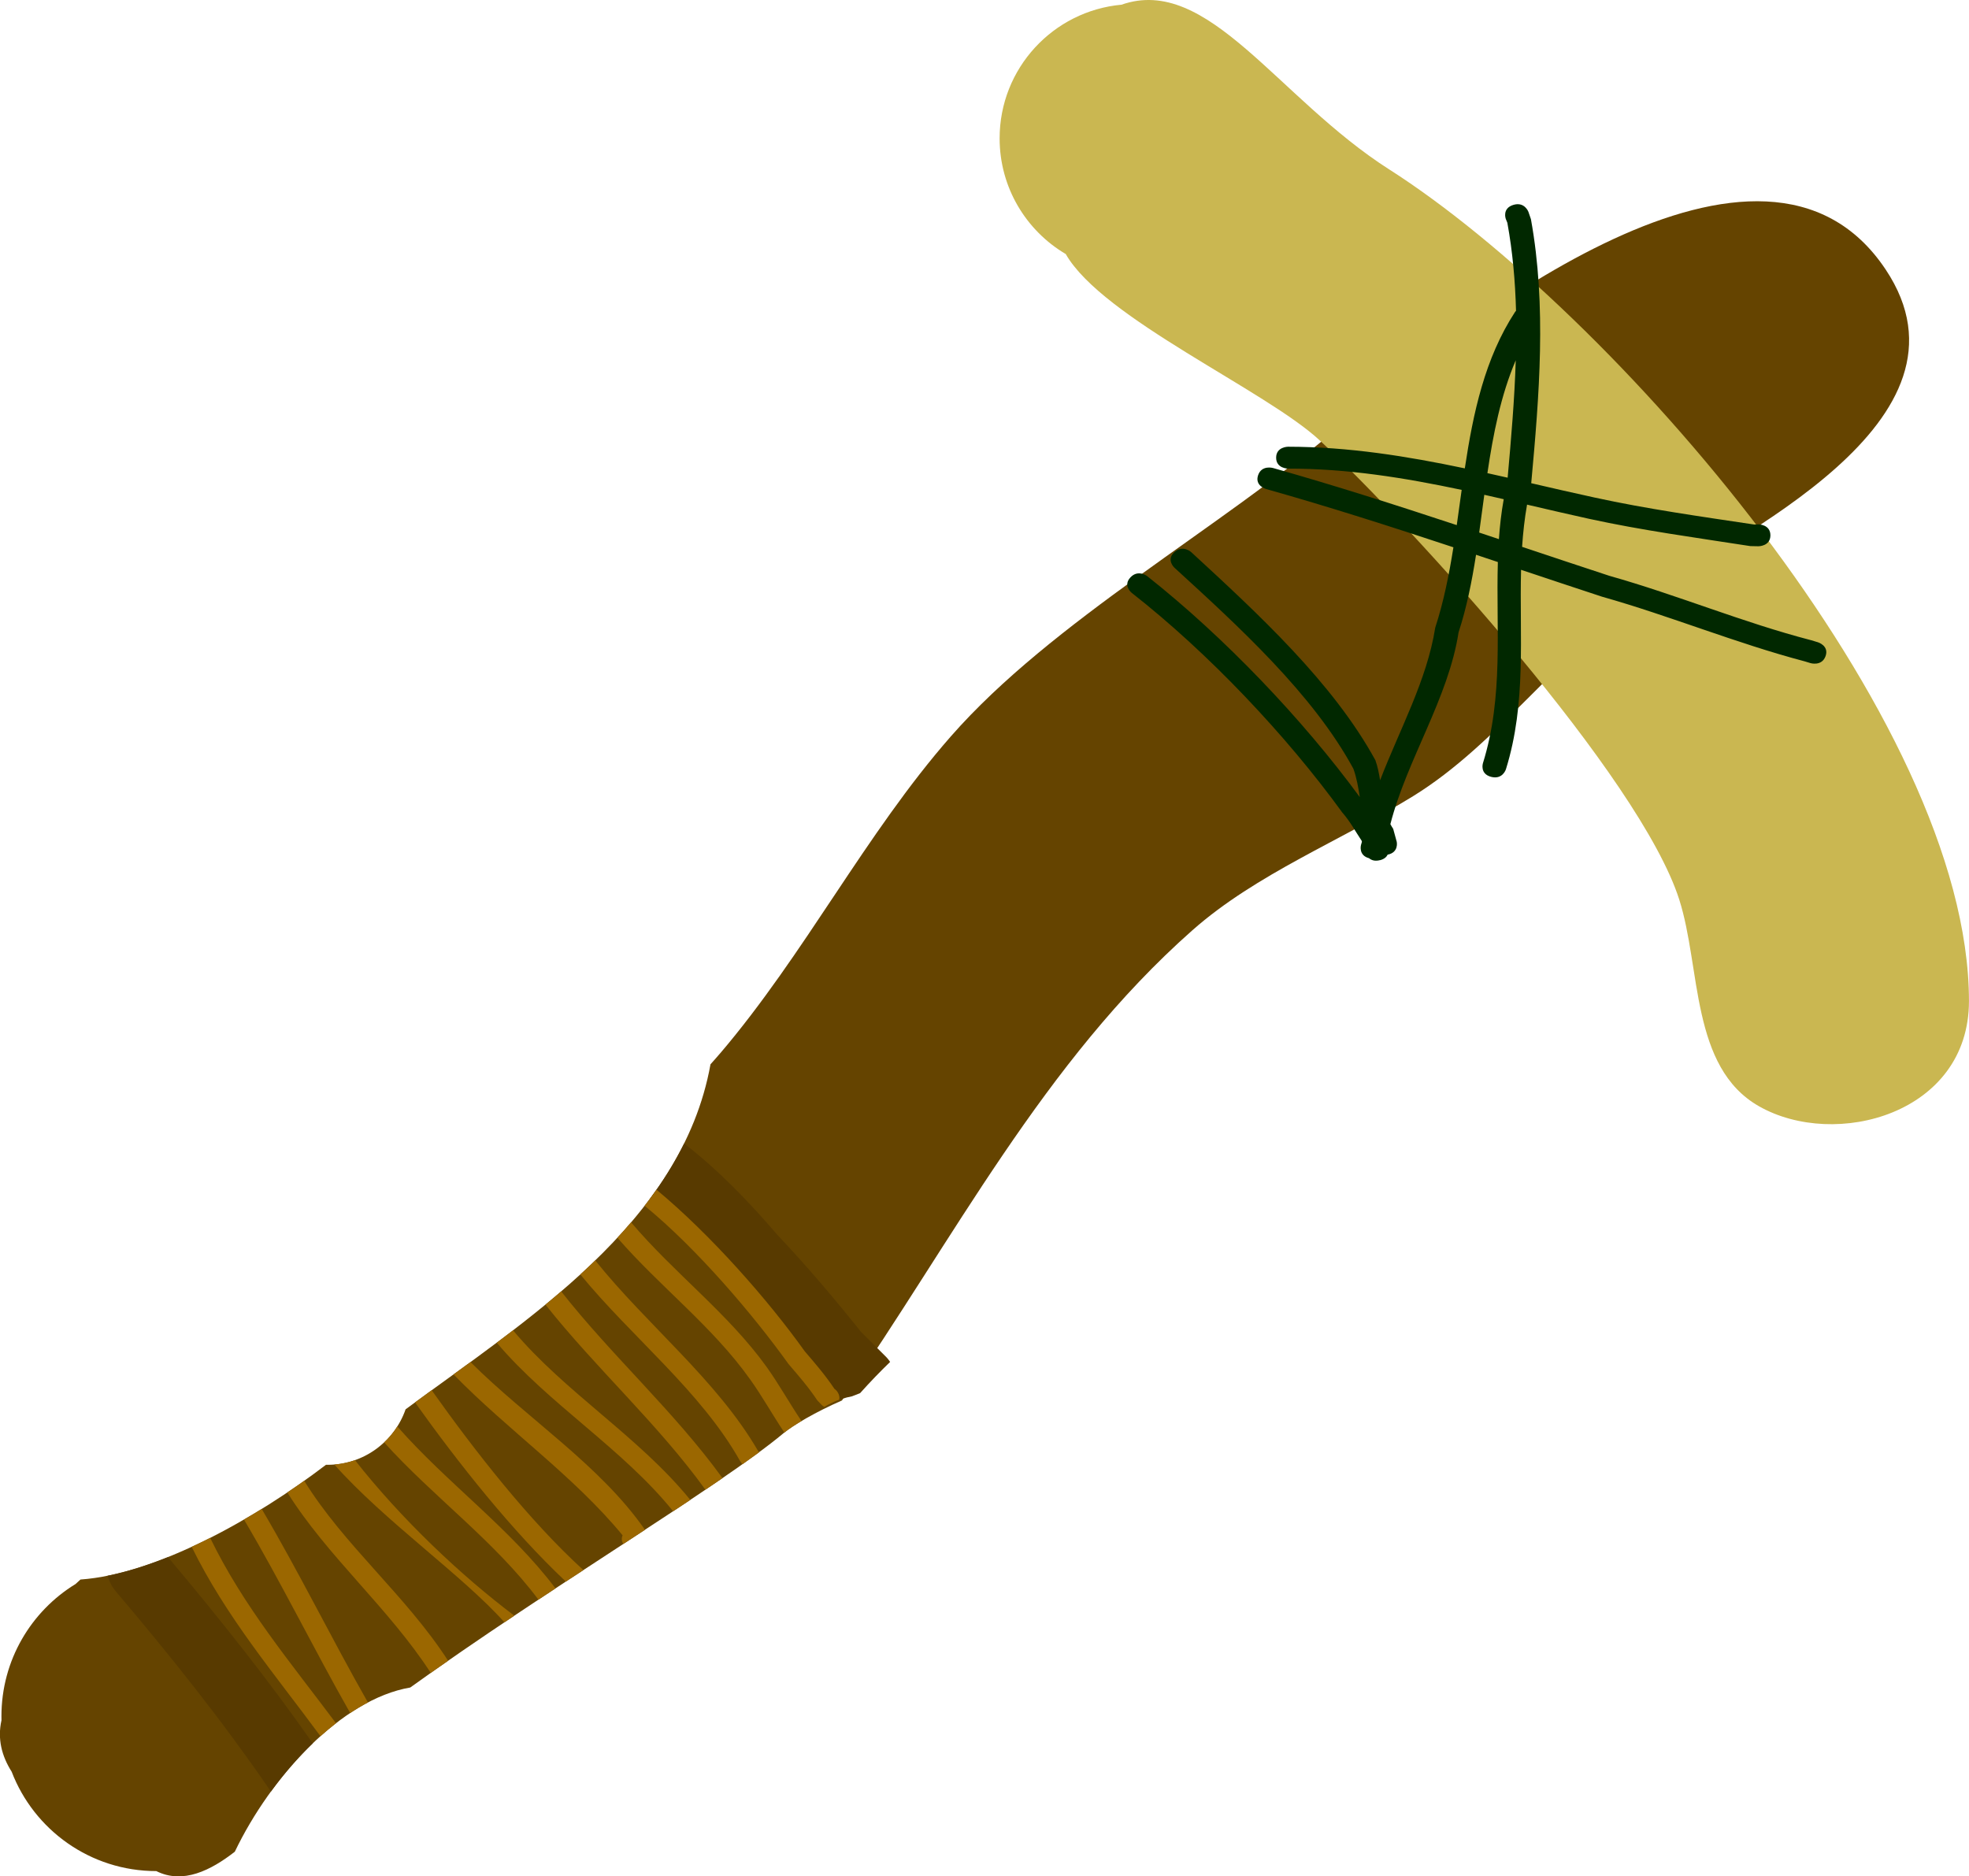 <svg version="1.1" xmlns="http://www.w3.org/2000/svg" xmlns:xlink="http://www.w3.org/1999/xlink" width="47.672" height="45.43" viewBox="0,0,47.672,45.43"><g transform="translate(-214.752,-157.54)"><g data-paper-data="{&quot;isPaintingLayer&quot;:true}" fill-rule="nonzero" stroke="none" stroke-width="0.5" stroke-linecap="butt" stroke-linejoin="miter" stroke-miterlimit="10" stroke-dasharray="" stroke-dashoffset="0" style="mix-blend-mode: normal"><path d="M232.185,183.047c2.056,-2.412 3.521,-5.32 5.586,-7.675c2.455,-2.801 6.528,-5.041 9.408,-7.502c3.046,-2.603 10.264,-8.251 13.227,-3.805c2.452,3.679 -3.699,6.486 -5.873,7.936c-2.094,1.396 -3.511,3.544 -5.559,4.81c-1.728,1.068 -3.804,1.884 -5.352,3.252c-3.611,3.192 -5.783,7.49 -8.485,11.385c-0.632,0.276 -1.182,0.598 -1.415,0.793c-1.512,1.266 -5.774,3.804 -9.037,6.157c-1.663,0.284 -3.372,2.147 -4.248,3.976c-0.576,0.448 -1.252,0.794 -1.901,0.469c-1.598,0 -2.962,-0.999 -3.502,-2.407c-0.24,-0.379 -0.347,-0.793 -0.246,-1.244c-0.001,-0.033 -0.001,-0.066 -0.001,-0.099c0,-1.355 0.718,-2.542 1.795,-3.201c0.039,-0.036 0.078,-0.072 0.118,-0.108c1.839,-0.131 4.236,-1.473 5.944,-2.778c0.012,0 0.025,0 0.038,0c0.875,0 1.618,-0.561 1.89,-1.343c2.873,-2.129 6.687,-4.487 7.382,-8.354c0.079,-0.087 0.155,-0.174 0.23,-0.262z" fill="#654400"/><path d="M232.84,188.855c-0.732,-0.804 -1.502,-1.563 -2.356,-2.283c0.317,-0.426 0.598,-0.873 0.832,-1.345c0.825,0.638 1.561,1.4 2.254,2.208c0.705,0.746 1.372,1.531 2.033,2.358l0.608,0.606c0,0 0.043,0.043 0.092,0.116c-0.245,0.237 -0.491,0.492 -0.727,0.756c-0.066,0.025 -0.132,0.051 -0.197,0.077c-0.166,0.031 -0.325,0.083 -0.474,0.153c-0.678,-0.84 -1.348,-1.764 -2.065,-2.645z" fill="#583a00"/><path d="M217.53,196.038c0,0 -0.121,-0.143 -0.171,-0.346c0.469,-0.095 0.961,-0.251 1.46,-0.451c1.232,1.467 2.406,2.938 3.506,4.508c-0.365,0.35 -0.707,0.747 -1.014,1.168c-1.175,-1.715 -2.44,-3.297 -3.782,-4.878z" fill="#583a00"/><path d="M234.644,191.555l-0.106,-0.112c-0.214,-0.321 -0.444,-0.584 -0.695,-0.877c-0.836,-1.168 -2.208,-2.789 -3.484,-3.832c0.099,-0.128 0.195,-0.257 0.287,-0.389c1.313,1.088 2.709,2.677 3.59,3.913c0.258,0.301 0.497,0.577 0.718,0.908l0.043,0.036c0,0 0.102,0.102 0.074,0.228c-0.126,0.046 -0.247,0.104 -0.36,0.173c-0.041,-0.022 -0.067,-0.048 -0.067,-0.048z" fill="#9b6700"/><path d="M232.907,190.929c-0.9,-1.268 -2.18,-2.237 -3.207,-3.42c0.113,-0.122 0.224,-0.246 0.332,-0.373c1.034,1.224 2.353,2.207 3.282,3.502c0.303,0.425 0.552,0.876 0.843,1.308c-0.176,0.104 -0.319,0.201 -0.415,0.278c-0.287,-0.428 -0.534,-0.876 -0.835,-1.296z" fill="#9b6700"/><path d="M232.671,192.916c-0.946,-1.687 -2.618,-2.993 -3.868,-4.518c0.122,-0.112 0.243,-0.225 0.361,-0.34c1.257,1.569 2.944,2.893 3.941,4.611l0.026,0.034c-0.126,0.093 -0.261,0.19 -0.404,0.291z" fill="#9b6700"/><path d="M231.83,193.607c-1.156,-1.6 -2.648,-2.936 -3.872,-4.479c0.128,-0.105 0.256,-0.212 0.381,-0.32c1.224,1.557 2.729,2.9 3.895,4.506l0.011,0.013c-0.133,0.092 -0.272,0.185 -0.414,0.282z" fill="#9b6700"/><path d="M226.779,190.05c0.132,-0.099 0.263,-0.198 0.395,-0.299c1.257,1.501 3.05,2.576 4.291,4.105c-0.135,0.09 -0.274,0.182 -0.415,0.275c-1.23,-1.523 -3.01,-2.591 -4.271,-4.081z" fill="#9b6700"/><path d="M229.826,194.713c-1.187,-1.442 -2.773,-2.541 -4.093,-3.895c0.136,-0.099 0.274,-0.199 0.411,-0.299c1.378,1.375 3.133,2.491 4.224,4.061c-0.172,0.113 -0.347,0.227 -0.525,0.343c-0.033,-0.051 -0.054,-0.122 -0.017,-0.21z" fill="#9b6700"/><path d="M224.801,191.495c0.133,-0.097 0.267,-0.196 0.403,-0.294c1.04,1.465 2.356,3.155 3.673,4.354c-0.141,0.092 -0.282,0.185 -0.425,0.278c-1.311,-1.233 -2.608,-2.875 -3.652,-4.338z" fill="#9b6700"/><path d="M228.201,195.998c-0.137,0.091 -0.275,0.181 -0.413,0.273c-1.067,-1.426 -2.545,-2.487 -3.735,-3.807c0.122,-0.115 0.229,-0.244 0.319,-0.386c1.205,1.374 2.724,2.456 3.829,3.92z" fill="#9b6700"/><path d="M227.204,196.659c-0.08,0.053 -0.16,0.107 -0.239,0.16c-1.029,-1.149 -2.905,-2.451 -4.118,-3.819c0.174,-0.014 0.341,-0.05 0.5,-0.106c1.12,1.427 2.581,2.806 3.858,3.765z" fill="#9b6700"/><path d="M225.601,197.75c-0.141,0.098 -0.281,0.196 -0.42,0.294c-1.022,-1.576 -2.495,-2.81 -3.472,-4.368c0.139,-0.093 0.275,-0.188 0.409,-0.282c0.964,1.563 2.463,2.776 3.483,4.356z" fill="#9b6700"/><path d="M220.66,194.332c0.144,-0.084 0.288,-0.169 0.429,-0.256c0.909,1.541 1.689,3.134 2.571,4.684c-0.144,0.076 -0.287,0.161 -0.429,0.256c-0.882,-1.551 -1.661,-3.143 -2.571,-4.683z" fill="#9b6700"/><path d="M219.393,194.993c0.15,-0.069 0.299,-0.142 0.448,-0.217c0.806,1.663 1.964,3.039 3.046,4.487c-0.127,0.099 -0.253,0.204 -0.376,0.314c-1.095,-1.487 -2.287,-2.888 -3.118,-4.585z" fill="#9b6700"/><path d="M248.39,161.644c5.33,3.404 14.033,13.277 14.033,20.135c0,2.734 -3.237,3.6 -5.087,2.544c-1.654,-0.945 -1.399,-3.346 -1.927,-5.001c-0.95,-2.975 -6.489,-9.044 -8.696,-11.111c-1.299,-1.217 -5.266,-2.958 -6.158,-4.52c-0.958,-0.565 -1.601,-1.608 -1.601,-2.801c0,-1.694 1.296,-3.085 2.95,-3.236c2.095,-0.735 3.773,2.258 6.485,3.99z" fill="#cab751"/><path d="M248.163,178.366c-0.125,0.033 -0.21,-0.001 -0.265,-0.047c-0.262,-0.07 -0.195,-0.318 -0.195,-0.318l0.023,-0.081l-0.007,-0.024c-0.158,-0.237 -0.277,-0.466 -0.468,-0.683c-1.352,-1.865 -3.241,-3.864 -5.099,-5.319c0,0 -0.22,-0.173 -0.031,-0.374c0.188,-0.202 0.408,-0.029 0.408,-0.029c1.869,1.477 3.766,3.466 5.145,5.348c-0.036,-0.232 -0.074,-0.464 -0.156,-0.689c-0.981,-1.808 -2.784,-3.45 -4.333,-4.866c0,0 -0.205,-0.188 0,-0.375c0.205,-0.188 0.409,0 0.409,0c1.607,1.481 3.431,3.157 4.458,5.038c0.055,0.152 0.087,0.317 0.114,0.485c0.471,-1.227 1.135,-2.422 1.335,-3.696c0.203,-0.621 0.334,-1.277 0.44,-1.945c-1.497,-0.496 -2.993,-0.976 -4.538,-1.412c0,0 -0.276,-0.078 -0.191,-0.332c0.085,-0.254 0.361,-0.176 0.361,-0.176c1.513,0.428 2.982,0.898 4.449,1.383c0.041,-0.283 0.079,-0.568 0.119,-0.853c-1.378,-0.292 -2.767,-0.517 -4.203,-0.515c0,0 -0.289,0 -0.289,-0.265c0,-0.265 0.289,-0.265 0.289,-0.265c1.463,0.002 2.877,0.229 4.279,0.524c0.203,-1.346 0.484,-2.665 1.217,-3.788c0,0 0.008,-0.012 0.023,-0.028c-0.019,-0.715 -0.082,-1.426 -0.21,-2.13l-0.039,-0.097c0,0 -0.091,-0.252 0.183,-0.336c0.274,-0.084 0.366,0.168 0.366,0.168l0.061,0.178c0.381,2.102 0.201,4.274 0.007,6.392c0.511,0.118 1.023,0.237 1.537,0.348c1.257,0.275 2.584,0.461 3.863,0.653l0.102,-0.004c0,0 0.289,0 0.289,0.265c0,0.265 -0.289,0.265 -0.289,0.265l-0.197,-0.004c-1.294,-0.201 -2.63,-0.382 -3.902,-0.66c-0.503,-0.11 -1.004,-0.228 -1.504,-0.344c-0.06,0.34 -0.097,0.681 -0.12,1.022c0.7,0.234 1.403,0.469 2.114,0.702c1.659,0.468 3.221,1.127 4.888,1.56l0.162,0.049c0,0 0.274,0.084 0.183,0.336c-0.091,0.252 -0.366,0.168 -0.366,0.168l-0.138,-0.042c-1.673,-0.442 -3.245,-1.096 -4.911,-1.567c-0.658,-0.216 -1.309,-0.433 -1.957,-0.65c-0.042,1.604 0.135,3.22 -0.367,4.831c0,0 -0.079,0.255 -0.358,0.182c-0.278,-0.073 -0.199,-0.328 -0.199,-0.328c0.506,-1.624 0.315,-3.253 0.362,-4.873c-0.176,-0.059 -0.352,-0.118 -0.528,-0.176c-0.101,0.647 -0.227,1.28 -0.423,1.878c-0.247,1.6 -1.248,3.074 -1.651,4.644c0.021,0.039 0.043,0.077 0.068,0.114l0.086,0.314c0,0 0.056,0.256 -0.22,0.311c-0.027,0.055 -0.081,0.107 -0.184,0.134zM251.042,170.593c0.023,-0.322 0.059,-0.644 0.117,-0.966c-0.157,-0.036 -0.313,-0.072 -0.47,-0.107c-0.042,0.305 -0.081,0.61 -0.124,0.914c0.159,0.053 0.317,0.106 0.476,0.159zM251.254,169.106c0.084,-0.94 0.167,-1.891 0.196,-2.842c-0.362,0.851 -0.546,1.784 -0.686,2.732c0.164,0.036 0.327,0.073 0.491,0.11z" fill="#012800"/></g></g></svg>